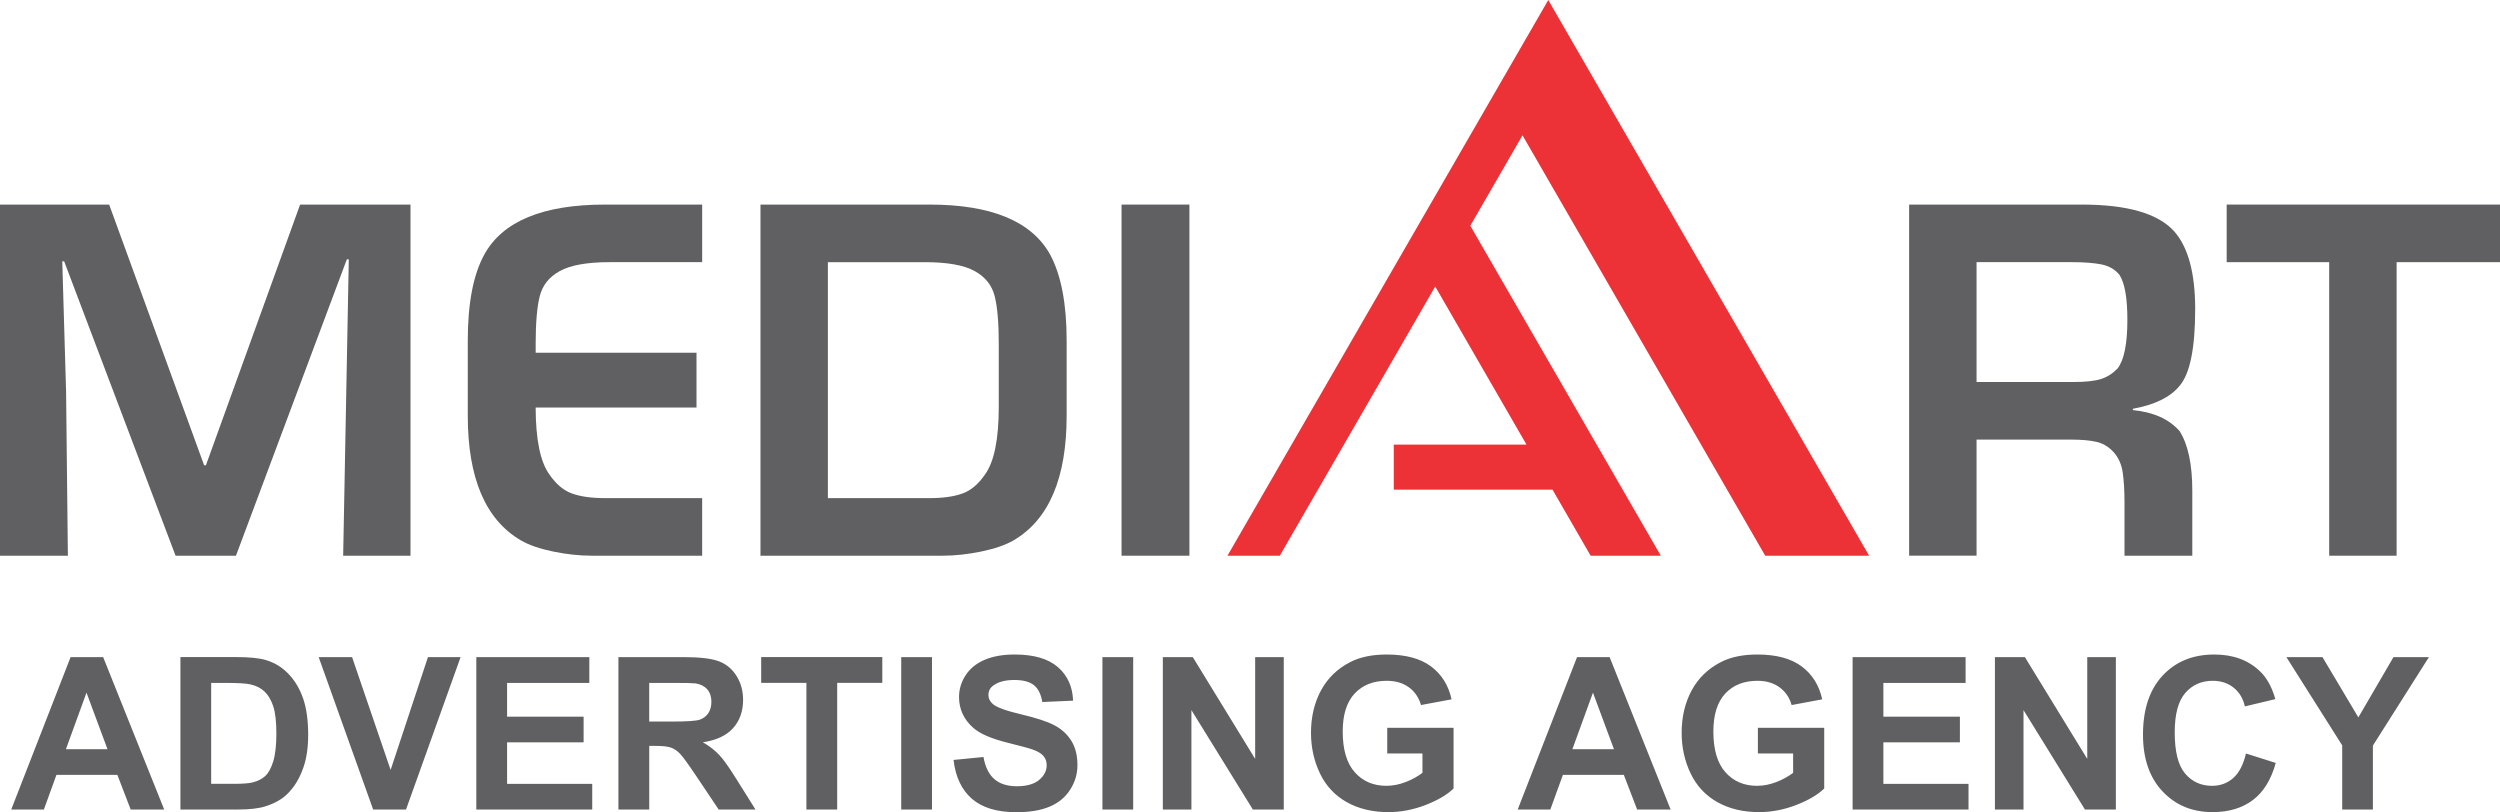 <?xml version="1.0" encoding="UTF-8"?>
<!DOCTYPE svg PUBLIC "-//W3C//DTD SVG 1.1//EN" "http://www.w3.org/Graphics/SVG/1.1/DTD/svg11.dtd">
<!-- Creator: CorelDRAW 2019 (64-Bit) -->
<svg xmlns="http://www.w3.org/2000/svg" xml:space="preserve" width="3.124in" height="1.015in" version="1.1" style="shape-rendering:geometricPrecision; text-rendering:geometricPrecision; image-rendering:optimizeQuality; fill-rule:evenodd; clip-rule:evenodd"
viewBox="0 0 2159.59 701.6"
 xmlns:xlink="http://www.w3.org/1999/xlink"
 xmlns:xodm="http://www.corel.com/coreldraw/odm/2003">
 <defs>
  <style type="text/css">
   <![CDATA[
    .fil1 {fill:#ED3237}
    .fil0 {fill:#606062;fill-rule:nonzero}
   ]]>
  </style>
 </defs>
 <g id="Layer_x0020_1">
  <g id="_2491835558704">
   <path class="fil0" d="M1798.35 176.69c39.23,0 65.79,7.68 79.67,22.98 12.2,13.75 18.26,36.13 18.26,67.2 0,33.7 -4.45,55.81 -13.41,66.33 -7.96,9.84 -21.44,16.45 -40.38,19.88l0 1.15c17.79,1.75 31.21,7.75 40.38,18.2 7.28,11.59 10.92,28.78 10.92,51.43l0 56.15 -58.57 0 0 -45.7c0,-10.51 -0.54,-19.28 -1.55,-26.22 -1.01,-6.94 -3.57,-12.74 -7.75,-17.39 -4.11,-4.65 -9.03,-7.62 -14.63,-8.97 -5.66,-1.35 -13.14,-2.02 -22.58,-2.02l-6 0 -75.29 0 0 100.29 -58.24 0 0 -303.31 149.16 0zm-8.83 49.74l-82.1 0 0 103.53 83.78 0c10.11,0 17.93,-0.81 23.39,-2.49 5.46,-1.62 10.31,-4.72 14.63,-9.17 5.66,-7.28 8.49,-21.37 8.49,-42.06 0,-19.14 -2.36,-32.09 -6.94,-38.96 -3.77,-4.58 -8.9,-7.55 -15.44,-8.9 -6.54,-1.28 -15.16,-1.95 -25.81,-1.95z"/>
   <polygon class="fil0" points="968.83,176.69 1027.47,176.69 1027.47,480.01 968.83,480.01 "/>
   <path class="fil0" d="M814.58 480.01l-157.66 0 0 -303.32 146 0c53.52,0 88.3,14.43 104.27,43.27 9.5,17.73 14.22,42.53 14.22,74.41l0 64.71c0,53.72 -15.24,89.65 -45.7,107.58 -7.08,4.11 -16.45,7.35 -28.17,9.77 -11.66,2.36 -22.65,3.57 -32.96,3.57zm-11.66 -49.74c11.66,0 21.17,-1.35 28.44,-3.98 7.35,-2.63 13.89,-8.16 19.68,-16.65 7.82,-10.99 11.73,-30.4 11.73,-58.31l0 -20.49 0 -33.97c0,-17.93 -1.15,-31.61 -3.51,-40.98 -2.36,-9.44 -8.09,-16.72 -17.32,-21.77 -9.23,-5.12 -23.59,-7.68 -43.07,-7.68l-83.71 0 0 203.83 87.76 0z"/>
   <path class="fil0" d="M462.72 304.69l138.95 0 0 47.32 -138.95 0c0.06,27.54 3.97,46.73 11.73,57.63 5.8,8.49 12.34,14.01 19.68,16.65 7.28,2.62 16.79,3.98 28.44,3.98l83.98 0 0 49.74 -95.64 0c-10.31,0 -21.31,-1.19 -32.96,-3.57 -11.73,-2.4 -21.1,-5.66 -28.17,-9.77 -30.47,-17.93 -45.7,-53.86 -45.7,-107.58l0 -64.71c0,-31.88 4.57,-56.77 14.22,-74.41 15.82,-28.93 50.76,-43.27 104.27,-43.27l83.98 0 0 49.74 -79.93 0c-19.48,0 -33.82,2.59 -43.07,7.69 -9.22,5.08 -14.96,12.33 -17.32,21.77 -2.36,9.37 -3.5,23.05 -3.5,40.98l0 7.82z"/>
   <polygon class="fil0" points="-0,480.01 -0,176.69 94.3,176.69 176.33,401.89 177.88,401.89 259.24,176.69 354.61,176.69 354.61,480.01 296.44,480.01 301.3,224.01 299.61,224.01 203.83,480.01 151.66,480.01 55.41,225.7 53.79,225.7 57.09,338.39 58.64,480.01 "/>
   <polygon class="fil1" points="1337.45,0 1476.02,240.01 1614.59,480.01 1524.85,480.01 1453.76,356.88 1315.19,116.87 1270.09,194.99 1341.07,317.92 1434.65,480.01 1374.05,480.01 1341.11,422.96 1203.98,422.96 1203.98,384.01 1318.62,384.01 1239.79,247.47 1176.63,356.88 1105.53,480.01 1090.86,480.01 1060.32,480.01 1198.88,240.01 "/>
   <path class="fil0" d="M141.83 699.27l-28.94 0 -11.5 -29.92 -52.64 0 -10.85 29.92 -28.2 0 51.29 -131.67 28.11 0 52.73 131.67zm-48.96 -52.09l-18.15 -48.87 -17.78 48.87 35.93 0zm62.97 -79.59l48.59 0c10.95,0 19.28,0.83 25.05,2.51 7.73,2.27 14.35,6.32 19.84,12.14 5.52,5.79 9.72,12.91 12.6,21.31 2.85,8.43 4.29,18.79 4.29,31.15 0,10.82 -1.35,20.17 -4.05,28.02 -3.28,9.56 -7.97,17.32 -14.1,23.24 -4.6,4.51 -10.82,8 -18.67,10.51 -5.85,1.87 -13.7,2.79 -23.54,2.79l-50 0 0 -131.67zm26.58 22.29l0 87.19 19.84 0c7.42,0 12.78,-0.4 16.09,-1.25 4.29,-1.07 7.88,-2.88 10.73,-5.46 2.85,-2.58 5.15,-6.84 6.96,-12.72 1.78,-5.89 2.7,-13.95 2.7,-24.13 0,-10.18 -0.92,-17.96 -2.7,-23.42 -1.81,-5.46 -4.32,-9.72 -7.54,-12.75 -3.25,-3.07 -7.36,-5.12 -12.32,-6.2 -3.71,-0.85 -10.97,-1.25 -21.83,-1.25l-11.93 0zm139.92 109.39l-47.06 -131.67 28.85 0 33.3 97.46 32.25 -97.46 28.2 0 -47.15 131.67 -28.39 0zm89.12 0l0 -131.67 97.61 0 0 22.29 -71.03 0 0 29.18 66.1 0 0 22.17 -66.1 0 0 35.84 73.54 0 0 22.2 -100.12 0zm122.75 0l0 -131.67 55.98 0c14.07,0 24.28,1.19 30.66,3.56 6.38,2.36 11.5,6.56 15.33,12.6 3.83,6.07 5.73,12.97 5.73,20.76 0,9.87 -2.91,18.06 -8.7,24.49 -5.79,6.41 -14.5,10.49 -26.06,12.14 5.76,3.37 10.52,7.05 14.26,11.07 3.74,4.01 8.77,11.13 15.11,21.36l16.1 25.69 -31.79 0 -19.22 -28.67c-6.84,-10.24 -11.5,-16.68 -14.01,-19.34 -2.51,-2.66 -5.18,-4.47 -8,-5.49 -2.82,-0.98 -7.26,-1.47 -13.4,-1.47l-5.36 0 0 54.97 -26.61 0zm26.61 -76l19.65 0c12.76,0 20.73,-0.52 23.91,-1.59 3.16,-1.07 5.64,-2.94 7.45,-5.58 1.78,-2.64 2.7,-5.92 2.7,-9.87 0,-4.44 -1.19,-8 -3.56,-10.73 -2.36,-2.73 -5.7,-4.44 -10.02,-5.18 -2.15,-0.27 -8.61,-0.43 -19.41,-0.43l-20.73 0 0 33.39zm135.78 76l0 -109.39 -39.06 0 0 -22.29 104.63 0 0 22.29 -38.97 0 0 109.39 -26.61 0zm81.91 0l0 -131.67 26.58 0 0 131.67 -26.58 0zm45.19 -42.83l25.87 -2.54c1.53,8.71 4.69,15.08 9.47,19.16 4.75,4.05 11.16,6.1 19.25,6.1 8.55,0 15.02,-1.81 19.35,-5.46 4.35,-3.62 6.53,-7.85 6.53,-12.69 0,-3.13 -0.92,-5.77 -2.76,-7.94 -1.81,-2.2 -5,-4.11 -9.57,-5.7 -3.09,-1.1 -10.21,-3 -21.27,-5.77 -14.26,-3.52 -24.25,-7.88 -29.98,-13.03 -8.09,-7.23 -12.14,-16.07 -12.14,-26.49 0,-6.71 1.9,-12.97 5.7,-18.82 3.8,-5.82 9.29,-10.27 16.43,-13.34 7.17,-3.03 15.79,-4.57 25.9,-4.57 16.55,0 28.97,3.62 37.34,10.85 8.34,7.27 12.72,16.92 13.15,29.03l-26.58 1.16c-1.13,-6.77 -3.58,-11.65 -7.32,-14.59 -3.74,-2.97 -9.35,-4.44 -16.83,-4.44 -7.73,0 -13.8,1.56 -18.15,4.75 -2.82,2.02 -4.23,4.75 -4.23,8.16 0,3.13 1.32,5.79 3.96,8 3.34,2.82 11.5,5.77 24.43,8.8 12.94,3.06 22.5,6.22 28.69,9.47 6.19,3.28 11.04,7.73 14.56,13.4 3.49,5.67 5.24,12.66 5.24,20.97 0,7.54 -2.08,14.63 -6.28,21.19 -4.2,6.59 -10.12,11.5 -17.78,14.68 -7.66,3.22 -17.23,4.81 -28.66,4.81 -16.65,0 -29.43,-3.83 -38.35,-11.53 -8.92,-7.7 -14.26,-18.92 -15.97,-33.63zm128.61 42.83l0 -131.67 26.58 0 0 131.67 -26.58 0zm52.18 0l0 -131.67 25.87 0 53.89 87.93 0 -87.93 24.71 0 0 131.67 -26.7 0 -53.07 -85.87 0 85.87 -24.71 0zm193.85 -48.41l0 -22.2 57.3 0 0 52.45c-5.58,5.4 -13.64,10.15 -24.22,14.26 -10.57,4.07 -21.27,6.13 -32.1,6.13 -13.77,0 -25.78,-2.88 -36.02,-8.65 -10.24,-5.79 -17.94,-14.04 -23.08,-24.8 -5.15,-10.76 -7.73,-22.44 -7.73,-35.07 0,-13.7 2.88,-25.9 8.61,-36.57 5.76,-10.64 14.16,-18.82 25.26,-24.49 8.43,-4.38 18.95,-6.56 31.51,-6.56 16.34,0 29.12,3.43 38.29,10.27 9.2,6.87 15.12,16.34 17.75,28.45l-26.4 4.93c-1.87,-6.47 -5.36,-11.59 -10.48,-15.33 -5.12,-3.74 -11.5,-5.61 -19.16,-5.61 -11.62,0 -20.84,3.68 -27.71,11.04 -6.87,7.39 -10.27,18.31 -10.27,32.8 0,15.6 3.46,27.35 10.42,35.16 6.93,7.82 16.04,11.71 27.28,11.71 5.58,0 11.16,-1.1 16.77,-3.28 5.58,-2.18 10.39,-4.84 14.41,-7.94l0 -16.71 -30.44 0zm244.82 48.41l-28.94 0 -11.5 -29.92 -52.64 0 -10.85 29.92 -28.2 0 51.29 -131.67 28.11 0 52.73 131.67zm-48.96 -52.09l-18.15 -48.87 -17.78 48.87 35.93 0zm124.32 3.68l0 -22.2 57.3 0 0 52.45c-5.58,5.4 -13.64,10.15 -24.22,14.26 -10.58,4.07 -21.28,6.13 -32.1,6.13 -13.77,0 -25.78,-2.88 -36.02,-8.65 -10.24,-5.79 -17.94,-14.04 -23.08,-24.8 -5.15,-10.76 -7.73,-22.44 -7.73,-35.07 0,-13.7 2.88,-25.9 8.61,-36.57 5.76,-10.64 14.16,-18.82 25.26,-24.49 8.43,-4.38 18.95,-6.56 31.51,-6.56 16.34,0 29.12,3.43 38.29,10.27 9.2,6.87 15.12,16.34 17.75,28.45l-26.4 4.93c-1.87,-6.47 -5.36,-11.59 -10.48,-15.33 -5.12,-3.74 -11.5,-5.61 -19.16,-5.61 -11.62,0 -20.84,3.68 -27.71,11.04 -6.87,7.39 -10.27,18.31 -10.27,32.8 0,15.6 3.46,27.35 10.43,35.16 6.93,7.82 16.03,11.71 27.28,11.71 5.58,0 11.16,-1.1 16.77,-3.28 5.58,-2.18 10.39,-4.84 14.41,-7.94l0 -16.71 -30.44 0zm81.82 48.41l0 -131.67 97.61 0 0 22.29 -71.03 0 0 29.18 66.1 0 0 22.17 -66.1 0 0 35.84 73.55 0 0 22.2 -100.13 0zm122.94 0l0 -131.67 25.87 0 53.89 87.93 0 -87.93 24.71 0 0 131.67 -26.7 0 -53.07 -85.87 0 85.87 -24.71 0zm216.84 -48.41l25.75 8.15c-3.95,14.38 -10.51,25.05 -19.71,32.04 -9.17,6.96 -20.84,10.45 -34.98,10.45 -17.48,0 -31.85,-5.98 -43.11,-17.9 -11.25,-11.96 -16.89,-28.3 -16.89,-48.99 0,-21.92 5.67,-38.93 16.98,-51.07 11.31,-12.11 26.18,-18.18 44.64,-18.18 16.09,0 29.18,4.75 39.24,14.29 6.01,5.61 10.48,13.7 13.49,24.25l-26.33 6.28c-1.53,-6.84 -4.78,-12.23 -9.75,-16.19 -4.93,-3.95 -10.94,-5.92 -17.99,-5.92 -9.75,0 -17.69,3.49 -23.76,10.52 -6.07,6.99 -9.11,18.33 -9.11,34.03 0,16.65 2.97,28.51 8.98,35.56 5.98,7.08 13.77,10.61 23.33,10.61 7.08,0 13.15,-2.24 18.24,-6.74 5.09,-4.48 8.74,-11.56 10.98,-21.19zm83.15 48.41l0 -55.43 -48.22 -76.24 31.18 0 30.99 52.09 30.35 -52.09 30.63 0 -48.41 76.43 0 55.25 -26.52 0z"/>
   <polygon class="fil0" points="2012.04,480.01 2012.04,226.44 1923.48,226.44 1923.48,176.69 2159.59,176.69 2159.59,226.44 2070.28,226.44 2070.28,480.01 "/>
  </g>
 </g>
</svg>
